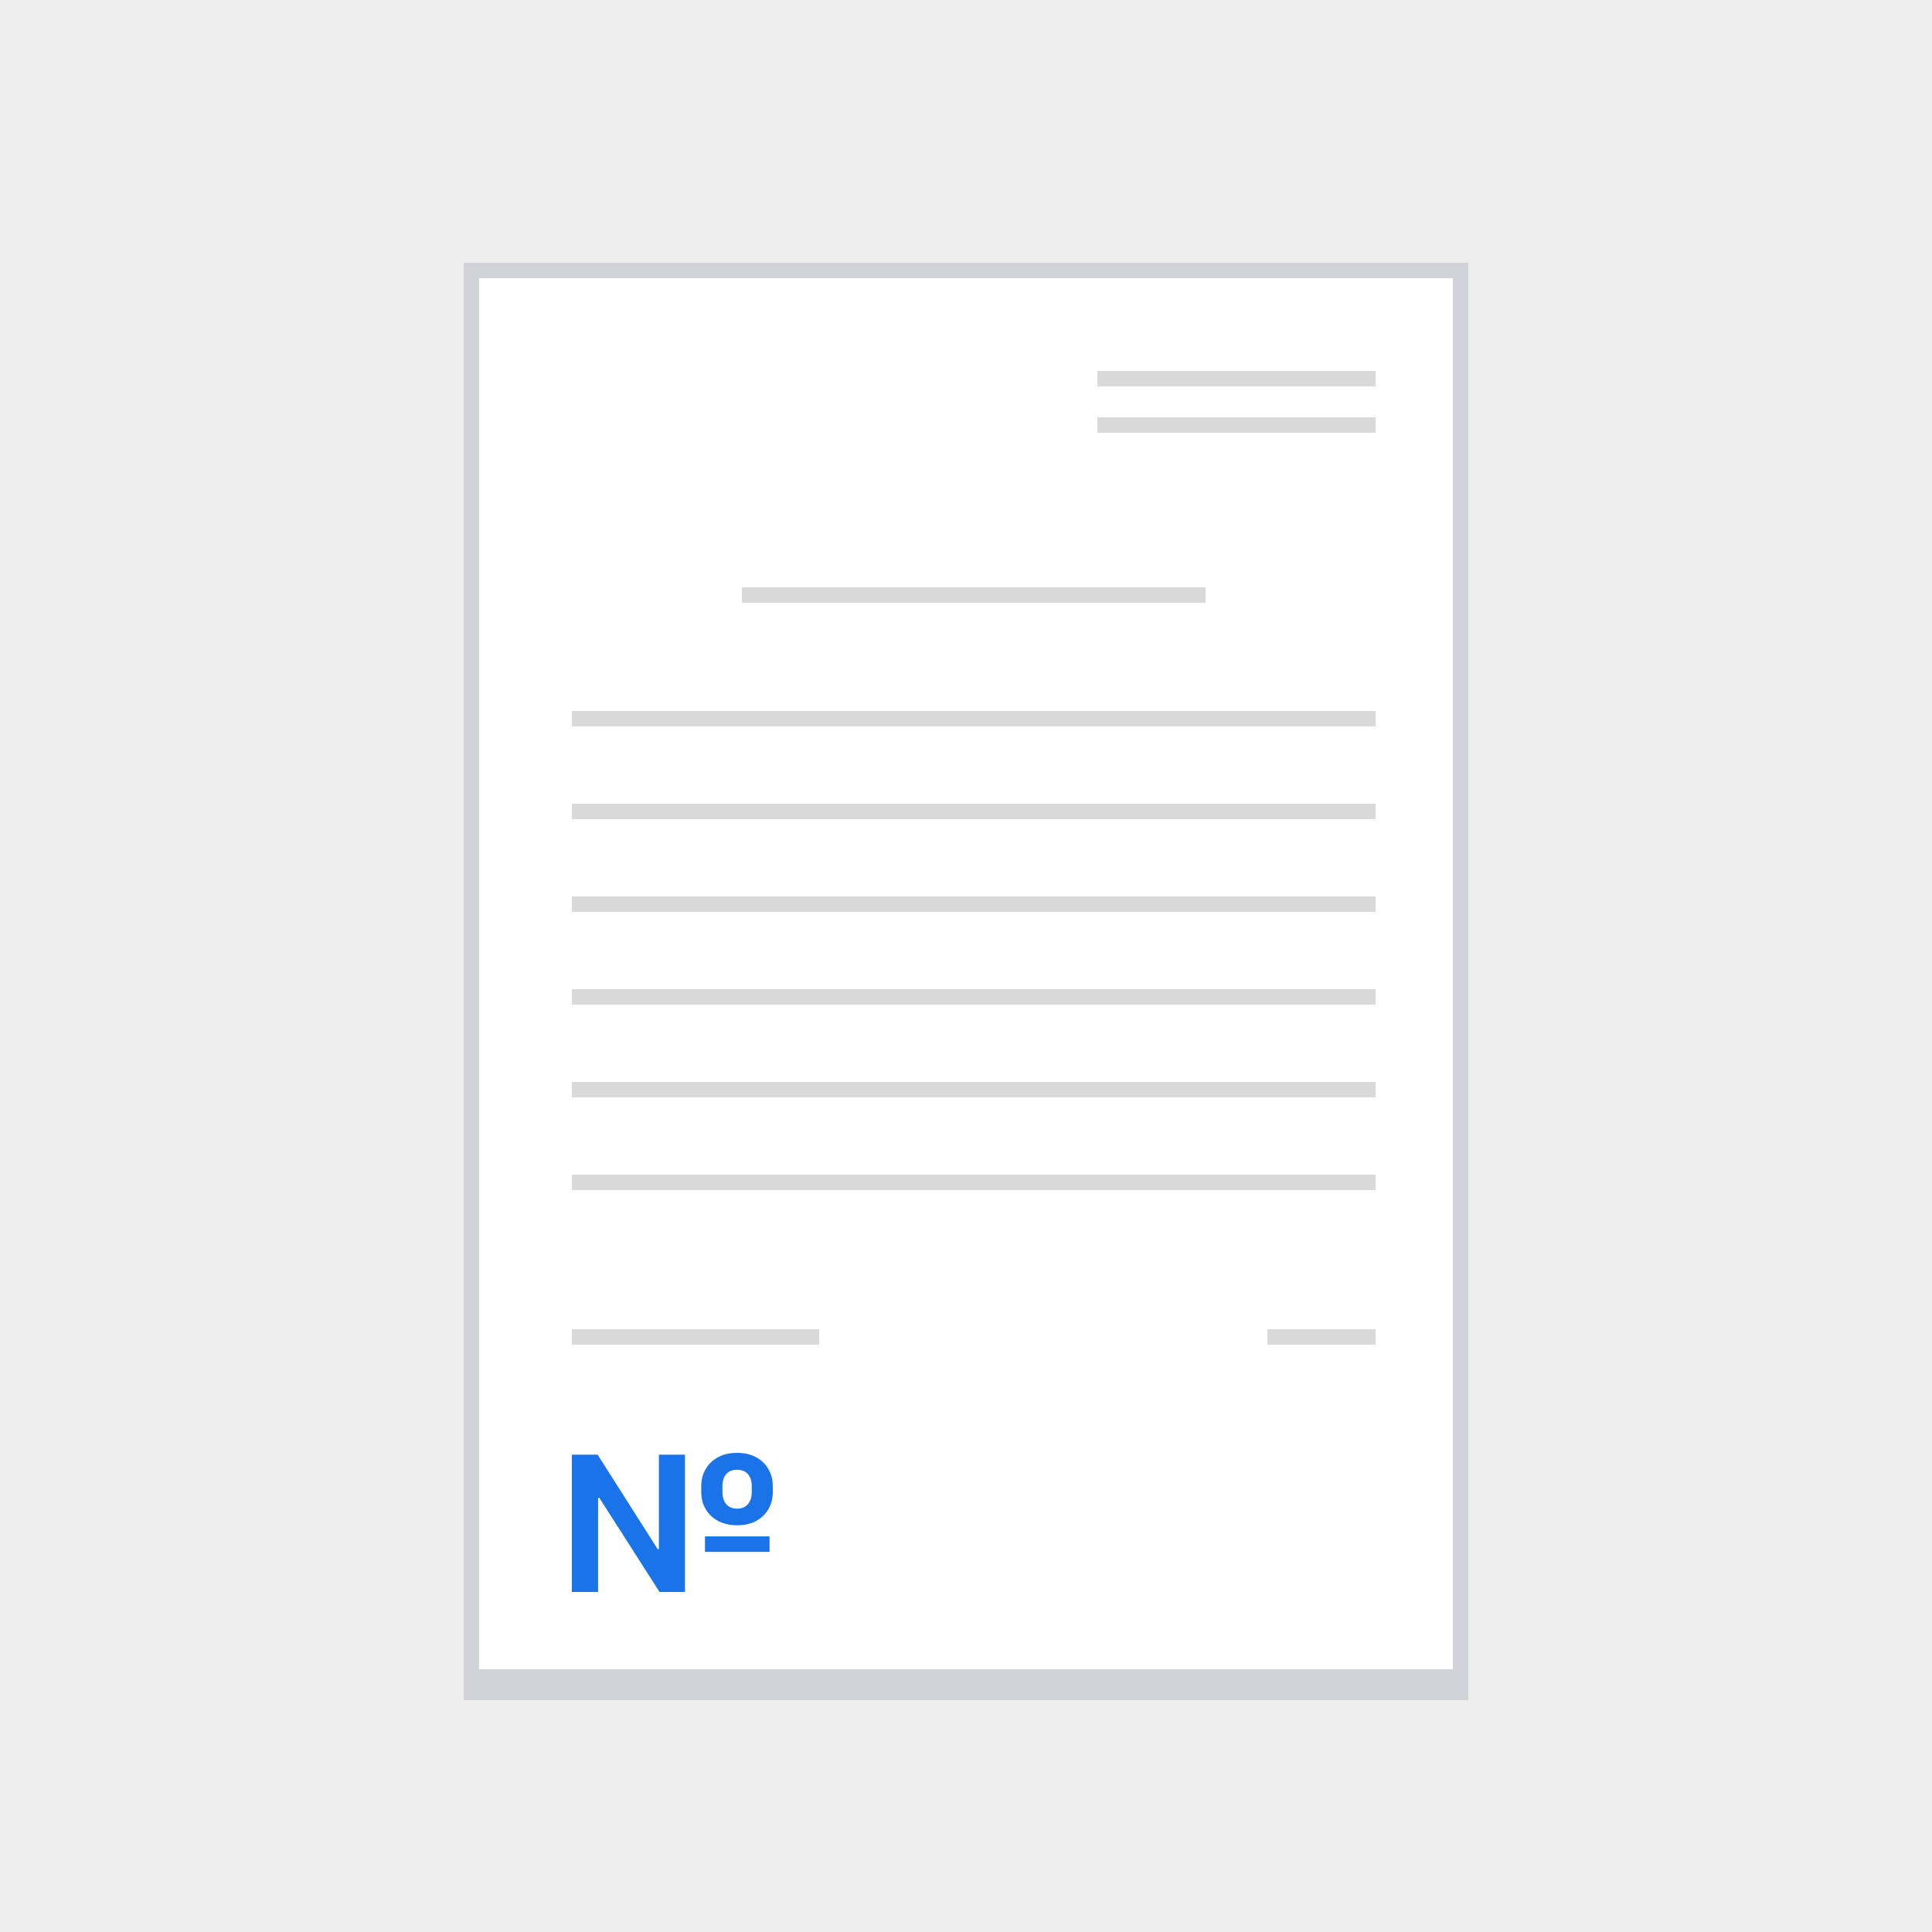<svg width="125" height="125" viewBox="0 0 125 125" fill="none" xmlns="http://www.w3.org/2000/svg">
<rect width="125" height="125" fill="#EDEDED"/>
<rect x="30" y="17" width="65" height="93" fill="#D1D2D8"/>
<rect x="31" y="18" width="63" height="90" fill="white"/>
<rect x="48" y="38" width="30" height="1" fill="#D9D9D9"/>
<rect x="37" y="46" width="52" height="1" fill="#D9D9D9"/>
<rect x="37" y="52" width="52" height="1" fill="#D9D9D9"/>
<rect x="37" y="58" width="52" height="1" fill="#D9D9D9"/>
<rect x="37" y="64" width="52" height="1" fill="#D9D9D9"/>
<rect x="37" y="70" width="52" height="1" fill="#D9D9D9"/>
<rect x="37" y="76" width="52" height="1" fill="#D9D9D9"/>
<rect x="37" y="86" width="16" height="1" fill="#D9D9D9"/>
<rect x="82" y="86" width="7" height="1" fill="#D9D9D9"/>
<rect x="71" y="27" width="18" height="1" fill="#D9D9D9"/>
<rect x="71" y="24" width="18" height="1" fill="#D9D9D9"/>
<path d="M37 103V94.117H38.667L42.55 100.228H42.631V94.117H44.317V103H42.673L38.776 96.91H38.696V103H37ZM45.612 100.406V99.404H49.787V100.406H45.612ZM47.695 98.684C47.219 98.684 46.807 98.59 46.457 98.402C46.111 98.215 45.843 97.959 45.654 97.635C45.465 97.311 45.371 96.944 45.371 96.533V96.151C45.371 95.744 45.465 95.378 45.654 95.054C45.843 94.727 46.111 94.47 46.457 94.282C46.803 94.094 47.213 94 47.685 94C48.164 94 48.575 94.094 48.918 94.282C49.265 94.47 49.531 94.727 49.717 95.054C49.906 95.378 50 95.744 50 96.151V96.533C50 96.941 49.907 97.306 49.721 97.63C49.539 97.954 49.274 98.212 48.928 98.402C48.584 98.59 48.173 98.684 47.695 98.684ZM47.695 97.609C47.994 97.609 48.225 97.512 48.389 97.318C48.556 97.121 48.639 96.86 48.639 96.533V96.151C48.639 95.828 48.558 95.57 48.394 95.379C48.23 95.188 47.994 95.093 47.685 95.093C47.38 95.093 47.145 95.188 46.981 95.379C46.821 95.57 46.741 95.828 46.741 96.151V96.533C46.741 96.86 46.822 97.121 46.986 97.318C47.15 97.512 47.386 97.609 47.695 97.609Z" fill="#1A73E8"/>
</svg>
